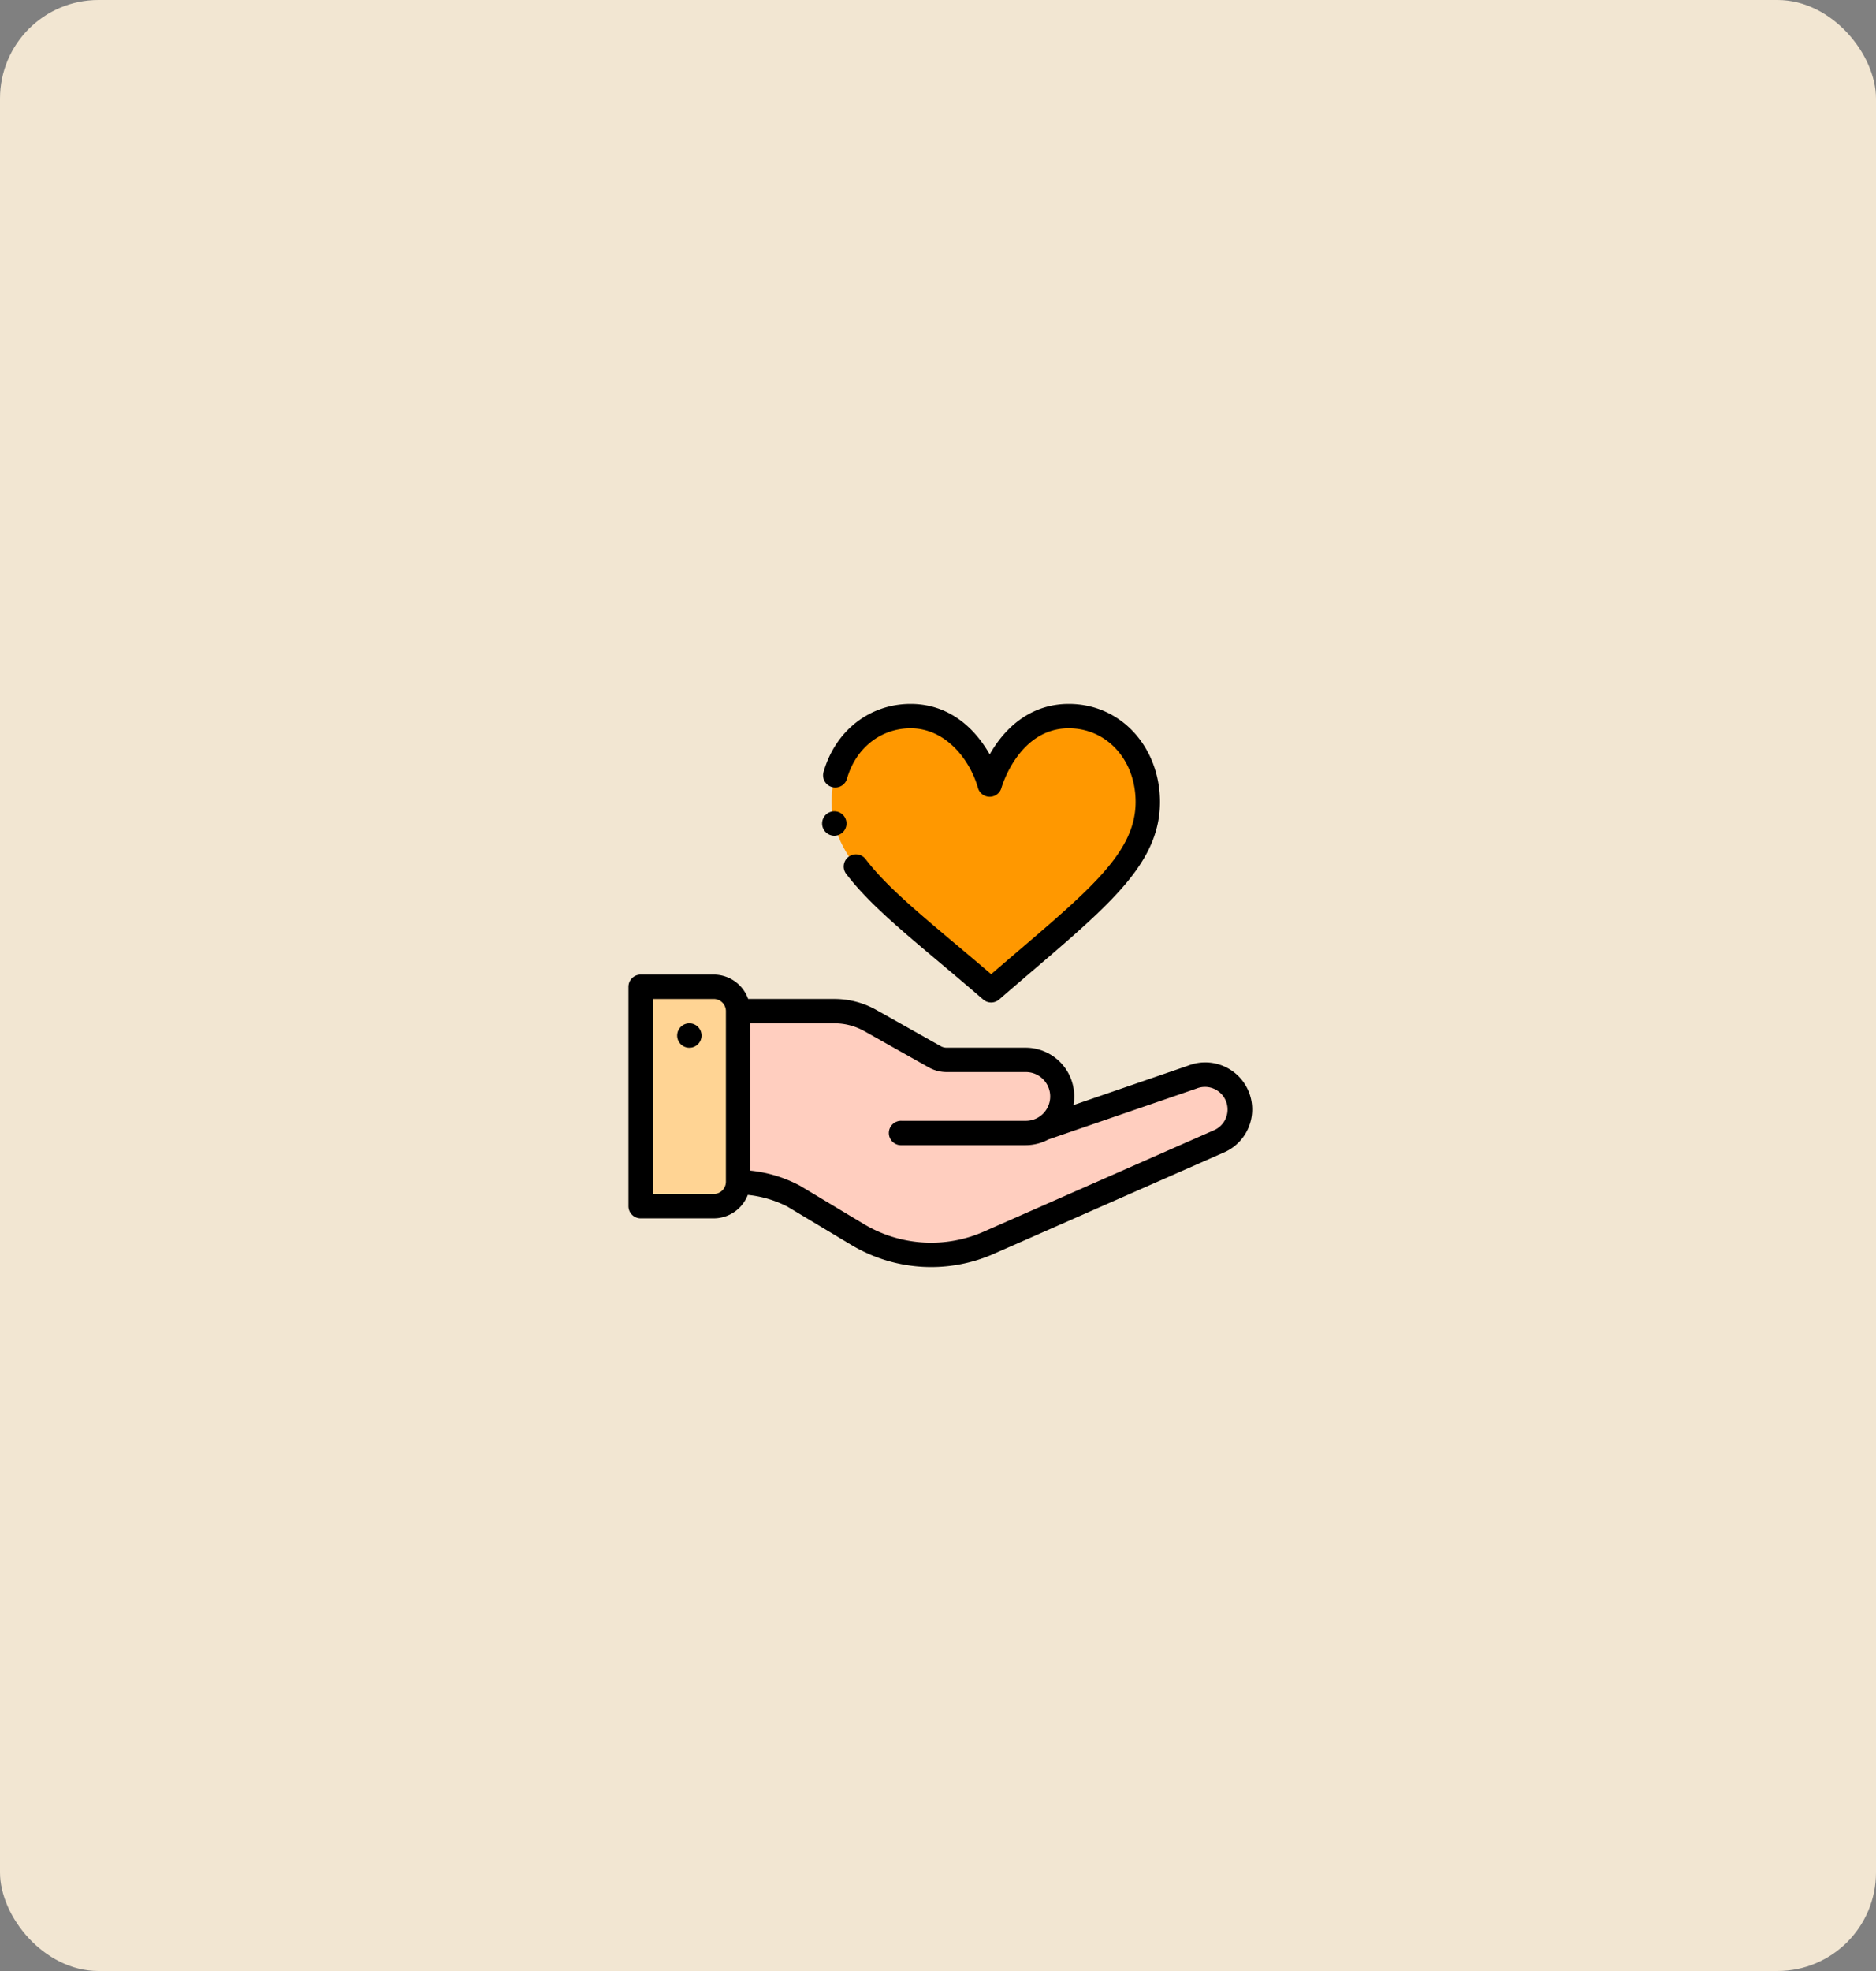 <svg xmlns="http://www.w3.org/2000/svg" width="400" height="420" viewBox="0 0 400 420">
  <rect x="0" y="0" width="400" height="420" fill="#808080" stroke="none"/>
  <g id="Grupo_84692" data-name="Grupo 84692" transform="translate(-600 -3234)">
    <rect id="Rectángulo_31931" data-name="Rectángulo 31931" width="400" height="420" rx="21" transform="translate(600 3234)" fill="#fff1db" opacity="0.897"/>
    <g id="corazon" transform="translate(734 3383.5)">
      <path id="Trazado_145610" data-name="Trazado 145610" d="M155.121,277.556l31.727-10.907c3.4-1.229,7.437-.068,9.156,3.113a7.478,7.478,0,0,1-3.674,10.669L143.807,301.8a30.511,30.511,0,0,1-28.334-1.611l-13.582-8.149c-3.135-1.88-8.248-2.935-11.891-3.066V252.6h20.559a15.562,15.562,0,0,1,7.641,2l13.722,7.719a5.187,5.187,0,0,0,2.547.667h16.817a7.79,7.79,0,0,1,3.835,14.571Zm0,0" transform="translate(-66.628 -186.631)" fill="#ffcebf"/>
      <path id="Trazado_145611" data-name="Trazado 145611" d="M217.355,10.5c9.977,0,16.853,8.375,16.853,18.295,0,13.126-12.377,21.914-33.4,40.134C180.819,51.6,166.789,42.517,166.789,28.795c0-9.92,6.877-18.295,16.856-18.295,12.808,0,16.853,14.606,16.853,14.606S204.544,10.5,217.355,10.5Zm0,0" transform="translate(-123.476 -7.403)" fill="#ff9800"/>
      <path id="Trazado_145612" data-name="Trazado 145612" d="M30.775,237.792v36.371a5.192,5.192,0,0,1-5.194,5.178H10V232.6H25.581A5.192,5.192,0,0,1,30.775,237.792Zm0,0" transform="translate(-7.403 -171.825)" fill="#ffd494"/>
      <path id="Trazado_145613" data-name="Trazado 145613" d="M42.6,262.6a2.6,2.6,0,1,0,2.6,2.6A2.6,2.6,0,0,0,42.6,262.6Zm0,0" transform="translate(-29.613 -194.034)"/>
      <path id="Trazado_145614" data-name="Trazado 145614" d="M119.357,241.99l-24.482,8.417a10.362,10.362,0,0,0-10.218-12.229H67.84a2.6,2.6,0,0,1-1.275-.334l-13.72-7.717a18.2,18.2,0,0,0-8.915-2.337H25.521a7.8,7.8,0,0,0-7.343-5.193H2.6a2.6,2.6,0,0,0-2.6,2.6v46.743a2.6,2.6,0,0,0,2.6,2.6H18.178a7.806,7.806,0,0,0,7.27-5,23.708,23.708,0,0,1,8.478,2.517L47.508,280.2a33.105,33.105,0,0,0,30.732,1.754l48.469-21.342a10.011,10.011,0,0,0-7.352-18.623ZM20.775,266.756a2.6,2.6,0,0,1-2.6,2.585H5.194V227.792H18.178a2.6,2.6,0,0,1,2.6,2.6ZM124.736,255.81l-.082.033L76.1,277.221a27.91,27.91,0,0,1-25.923-1.473L36.6,267.6a28.635,28.635,0,0,0-10.63-3.233V232.985H43.931a12.994,12.994,0,0,1,6.367,1.668l13.72,7.717a7.8,7.8,0,0,0,3.822,1H84.657a5.194,5.194,0,1,1,0,10.387h-26.4a2.6,2.6,0,1,0,0,5.193h26.4a10.365,10.365,0,0,0,4.868-1.216L121.1,246.883a4.82,4.82,0,1,1,3.636,8.928Zm0,0" transform="translate(0 -164.422)"/>
      <path id="Trazado_145615" data-name="Trazado 145615" d="M194.045,63.488a2.6,2.6,0,0,0,3.4,0c21.188-18.363,34.294-27.656,34.294-42.1C231.741,9.967,223.653.5,212.291.5c-7.462,0-13.176,4.3-16.856,10.756C191.763,4.815,186.055.5,178.581.5c-8.7,0-15.971,5.637-18.527,14.36a2.6,2.6,0,1,0,4.984,1.461c1.892-6.456,7.207-10.627,13.543-10.627,7.408,0,12.6,6.578,14.351,12.7a2.6,2.6,0,0,0,5.005,0c.035-.127,3.643-12.7,14.354-12.7,8.127,0,14.256,6.748,14.256,15.7,0,11.552-11.292,19.88-30.8,36.7-11.888-10.209-21.331-17.4-26.7-24.425a2.6,2.6,0,1,0-4.129,3.152C170.967,44.745,181.18,52.337,194.045,63.488Zm0,0" transform="translate(-118.412)"/>
      <path id="Trazado_145616" data-name="Trazado 145616" d="M161.6,88.6a2.6,2.6,0,1,0,2.6,2.6A2.6,2.6,0,0,0,161.6,88.6Zm0,0" transform="translate(-117.71 -65.22)"/>
    </g>
  </g>
</svg>
